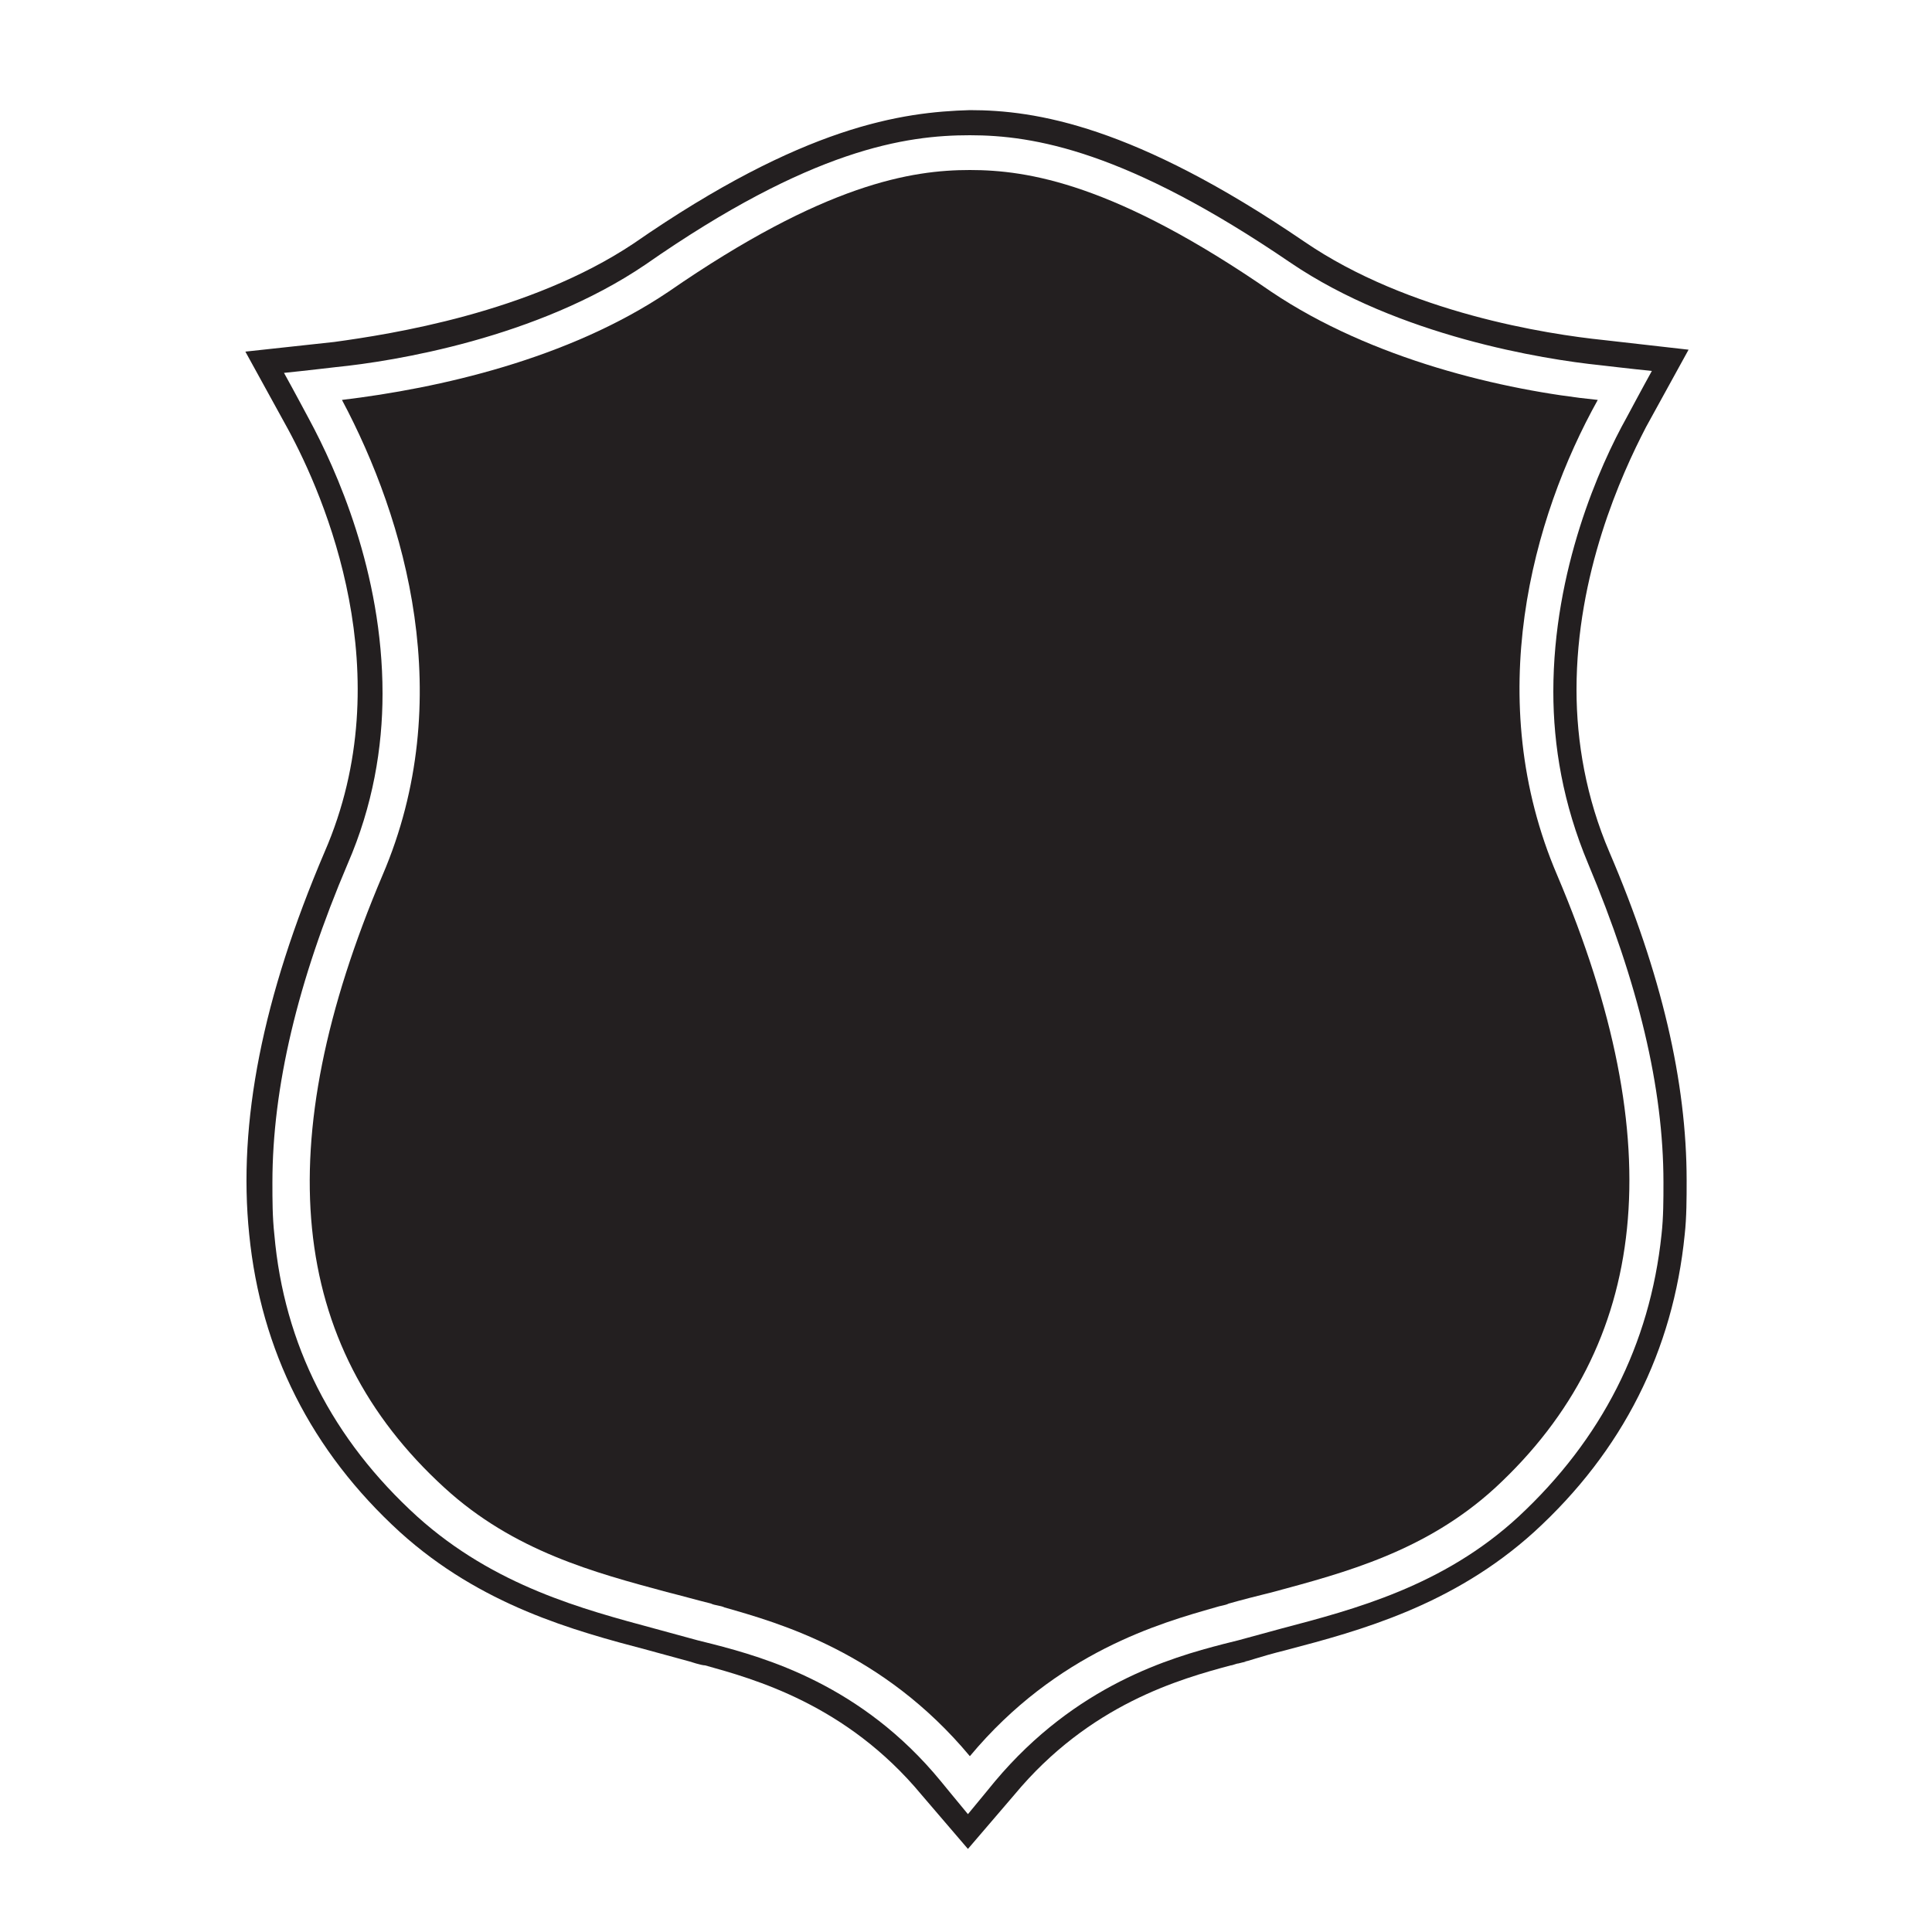 <?xml version="1.0" encoding="utf-8"?>
<!-- Generator: Adobe Illustrator 18.1.0, SVG Export Plug-In . SVG Version: 6.00 Build 0)  -->
<svg version="1.1" id="Layer_1" xmlns="http://www.w3.org/2000/svg" xmlns:xlink="http://www.w3.org/1999/xlink" x="0px" y="0px"
	 viewBox="0 0 100 100" enable-background="new 0 0 100 100" xml:space="preserve">
<g>
	<g>
		<path fill="#231F20" d="M32.8,12.6L32.8,12.6c-5.4,3.6-12.6,4.7-15.5,5.1l-4.6,0.5l2.2,4c1.9,3.5,5.9,12.7,1.9,21.9
			c-3.2,7.5-4.5,14-3.9,19.8c0.6,6,3.2,11.2,7.8,15.4c4.2,3.8,9,5.1,12.8,6.1c0,0,2.2,0.6,2.2,0.6c0,0,0.6,0.2,0.8,0.2l0,0
			c2.5,0.7,7.3,2,11.2,6.7l2.4,2.8l2.4-2.8c3.9-4.7,8.6-6,11.2-6.7l0,0c0.1,0,0.3-0.1,0.4-0.1l0.4-0.1c0,0,0,0-0.1,0
			c0.2,0,0.6-0.2,2.2-0.6c3.8-1,8.6-2.3,12.8-6.1c4.6-4.2,7.2-9.4,7.8-15.4c0.1-0.9,0.1-1.9,0.1-2.8c0-5.1-1.3-10.7-4-17
			c-1.2-2.8-1.7-5.7-1.7-8.4c0-6,2.3-11.1,3.6-13.6l2.2-4L83,17.6c-2.9-0.3-10.1-1.4-15.5-5.1c-8.8-6-13.9-6.8-17.3-6.8
			C46.7,5.8,41.6,6.5,32.8,12.6z M50.2,7c3.3,0,8.1,0.8,16.6,6.6c5.6,3.8,13.1,5,16,5.3c0,0,1.7,0.2,2.7,0.3
			c-0.5,0.9-1.3,2.4-1.3,2.4c-1.4,2.5-3.8,7.9-3.8,14.2c0,2.8,0.5,5.8,1.8,8.9c2.6,6.2,3.9,11.6,3.9,16.5c0,0.9,0,1.8-0.1,2.7
			c-0.6,5.7-3.1,10.6-7.4,14.6c-3.9,3.6-8.5,4.8-12.3,5.8c0,0-2.2,0.6-2.2,0.6c0,0-0.8,0.2-0.8,0.2c-2.7,0.7-7.6,2.1-11.8,7.1
			c0,0-0.9,1.1-1.4,1.7c-0.5-0.6-1.4-1.7-1.4-1.7c-4.1-5-9.1-6.4-11.8-7.1l0,0l-0.8-0.2c0,0-2.2-0.6-2.2-0.6
			c-3.7-1-8.3-2.2-12.3-5.8c-4.4-4-6.9-8.9-7.4-14.6c-0.1-0.9-0.1-1.8-0.1-2.7c0-4.9,1.3-10.4,3.9-16.5c1.3-3,1.8-6,1.8-8.8
			c0-6.3-2.4-11.6-3.8-14.2c0,0-0.8-1.5-1.3-2.4c1-0.1,2.7-0.3,2.7-0.3c3-0.3,10.4-1.5,16-5.3l0,0l0,0C42,7.7,46.9,7,50.2,7z"/>
	</g>
	<path fill="#231F20" d="M80.6,45.3c-3.9-9.1-1.3-18.5,2.1-24.6c-4.9-0.5-11.7-2.1-16.9-5.6c-8.1-5.6-12.6-6.3-15.6-6.3
		c-3,0-7.5,0.7-15.6,6.3c-5.2,3.5-11.9,5-16.9,5.6c3.3,6.2,6,15.5,2.1,24.6c-5.9,13.9-4.9,24.3,3.2,31.7c3.6,3.3,7.8,4.4,11.5,5.4
		c0.8,0.2,1.5,0.4,2.3,0.6c0.2,0.1,0.5,0.1,0.7,0.2c2.8,0.8,8.2,2.3,12.7,7.7c4.5-5.4,9.9-6.9,12.7-7.7c0.3-0.1,0.5-0.1,0.7-0.2
		c0.7-0.2,1.5-0.4,2.3-0.6c3.7-1,7.9-2.1,11.5-5.4C85.4,69.6,86.5,59.2,80.6,45.3z"/>
</g>
</svg>
